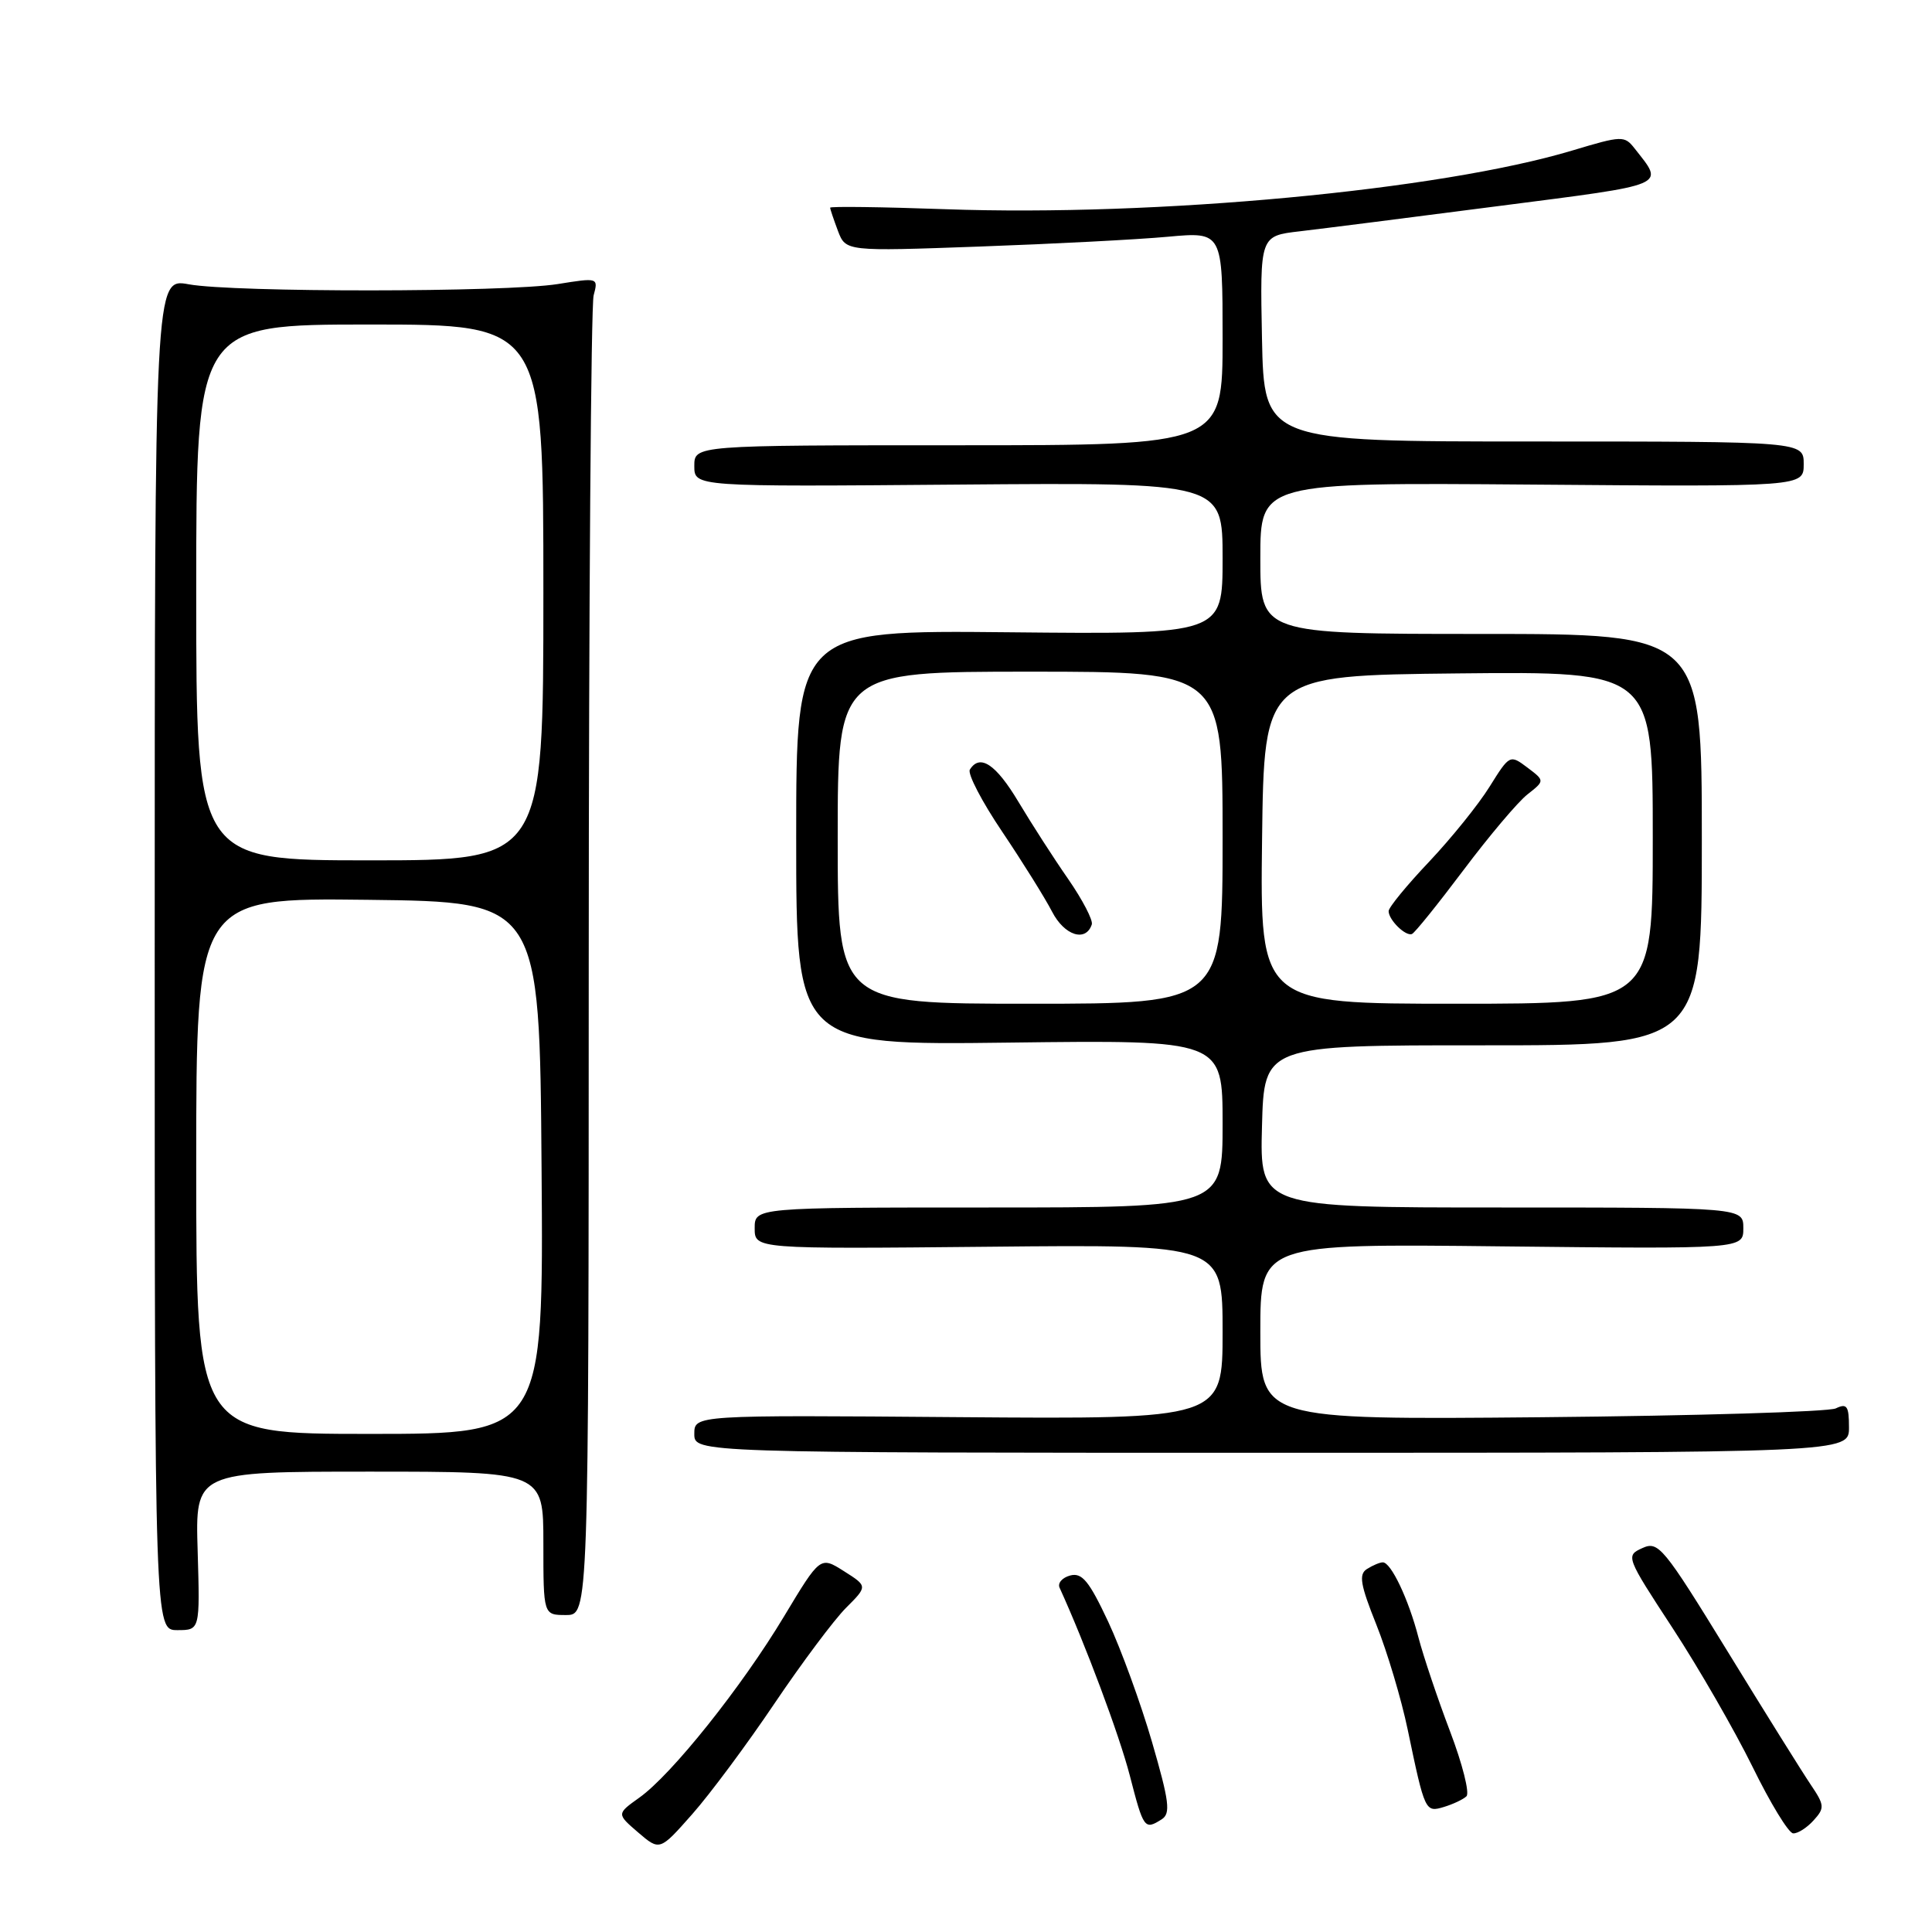 <?xml version="1.0" encoding="UTF-8" standalone="no"?>
<!DOCTYPE svg PUBLIC "-//W3C//DTD SVG 1.1//EN" "http://www.w3.org/Graphics/SVG/1.1/DTD/svg11.dtd" >
<svg xmlns="http://www.w3.org/2000/svg" xmlns:xlink="http://www.w3.org/1999/xlink" version="1.1" viewBox="0 0 256 256">
 <g >
 <path fill="currentColor"
d=" M 102.63 225.71 C 106.26 220.33 110.52 214.63 112.10 213.05 C 114.97 210.18 114.97 210.18 111.83 208.19 C 108.69 206.20 108.69 206.20 103.89 214.18 C 98.27 223.54 88.99 235.16 84.71 238.20 C 81.70 240.35 81.70 240.35 84.56 242.81 C 87.42 245.26 87.42 245.26 91.73 240.38 C 94.10 237.70 99.00 231.10 102.63 225.71 Z  M 240.31 241.21 C 241.80 239.57 241.77 239.20 239.92 236.46 C 238.82 234.83 233.86 226.89 228.90 218.80 C 220.40 204.96 219.74 204.16 217.62 205.13 C 215.39 206.14 215.45 206.29 221.64 215.75 C 225.09 221.02 229.84 229.28 232.21 234.09 C 234.57 238.91 236.99 242.89 237.60 242.93 C 238.20 242.97 239.42 242.20 240.31 241.21 Z  M 153.93 241.07 C 155.14 240.30 154.94 238.73 152.65 230.83 C 151.16 225.70 148.54 218.52 146.84 214.88 C 144.31 209.49 143.38 208.35 141.81 208.76 C 140.75 209.04 140.12 209.77 140.40 210.38 C 143.82 217.88 148.30 229.86 149.70 235.25 C 151.53 242.34 151.65 242.51 153.93 241.07 Z  M 194.31 238.02 C 194.76 237.61 193.78 233.72 192.13 229.39 C 190.48 225.05 188.61 219.47 187.96 217.00 C 186.64 211.90 184.31 206.99 183.22 207.02 C 182.83 207.02 181.89 207.42 181.13 207.90 C 180.02 208.60 180.24 209.95 182.38 215.29 C 183.81 218.87 185.68 225.12 186.52 229.15 C 188.80 240.07 188.85 240.18 191.33 239.43 C 192.52 239.07 193.87 238.44 194.31 238.02 Z  M 26.19 205.50 C 25.87 195.00 25.87 195.00 48.94 195.00 C 72.00 195.00 72.00 195.00 72.00 204.50 C 72.00 214.00 72.00 214.00 75.00 214.00 C 78.00 214.00 78.00 214.00 78.01 127.75 C 78.02 80.31 78.31 40.44 78.66 39.14 C 79.29 36.79 79.25 36.78 73.90 37.64 C 67.02 38.74 30.94 38.76 25.00 37.67 C 20.50 36.85 20.50 36.85 20.50 126.42 C 20.50 216.00 20.50 216.00 23.50 216.00 C 26.50 216.00 26.50 216.00 26.19 205.50 Z  M 245.00 189.14 C 245.00 186.30 244.73 185.91 243.25 186.62 C 242.29 187.07 224.74 187.60 204.25 187.79 C 167.00 188.13 167.00 188.13 167.00 176.46 C 167.00 164.79 167.00 164.79 199.00 165.15 C 231.00 165.50 231.00 165.50 231.00 162.75 C 231.00 160.00 231.00 160.00 198.97 160.00 C 166.93 160.00 166.93 160.00 167.22 149.25 C 167.50 138.50 167.50 138.50 196.50 138.51 C 225.50 138.52 225.50 138.52 225.50 111.26 C 225.50 84.00 225.50 84.00 196.25 84.00 C 167.00 84.00 167.00 84.00 167.00 73.96 C 167.00 63.93 167.00 63.93 203.00 64.21 C 239.00 64.50 239.00 64.50 239.00 61.50 C 239.00 58.50 239.00 58.50 203.25 58.50 C 167.50 58.50 167.50 58.50 167.22 44.88 C 166.95 31.26 166.95 31.26 172.22 30.65 C 175.13 30.31 187.03 28.80 198.67 27.29 C 221.32 24.37 220.54 24.70 216.61 19.69 C 215.25 17.95 214.94 17.96 208.35 19.94 C 190.80 25.21 153.25 28.72 125.25 27.72 C 116.86 27.42 110.00 27.33 110.00 27.52 C 110.00 27.71 110.47 29.09 111.03 30.59 C 112.07 33.31 112.07 33.31 129.78 32.67 C 139.53 32.32 150.76 31.74 154.75 31.37 C 162.00 30.71 162.00 30.71 162.00 44.85 C 162.00 59.00 162.00 59.00 127.00 59.00 C 92.00 59.00 92.00 59.00 92.00 61.75 C 92.00 64.50 92.00 64.50 127.00 64.21 C 162.00 63.93 162.00 63.93 162.00 73.99 C 162.00 84.06 162.00 84.06 133.75 83.78 C 105.50 83.50 105.50 83.50 105.50 111.00 C 105.50 138.50 105.50 138.50 133.75 138.15 C 162.00 137.80 162.00 137.80 162.00 148.90 C 162.00 160.00 162.00 160.00 131.00 160.00 C 100.00 160.00 100.00 160.00 100.00 162.75 C 100.00 165.50 100.00 165.50 131.00 165.20 C 162.00 164.89 162.00 164.89 162.00 176.47 C 162.00 188.05 162.00 188.05 127.00 187.78 C 92.00 187.50 92.00 187.50 92.00 190.00 C 92.00 192.50 92.00 192.50 168.50 192.50 C 245.00 192.50 245.00 192.50 245.00 189.14 Z  M 26.00 154.48 C 26.00 118.96 26.00 118.96 48.75 119.23 C 71.50 119.50 71.50 119.50 71.76 154.75 C 72.03 190.00 72.03 190.00 49.01 190.00 C 26.00 190.00 26.00 190.00 26.00 154.48 Z  M 26.00 78.50 C 26.00 43.00 26.00 43.00 49.00 43.00 C 72.00 43.00 72.00 43.00 72.00 78.50 C 72.00 114.00 72.00 114.00 49.00 114.00 C 26.00 114.00 26.00 114.00 26.00 78.50 Z  M 111.00 111.00 C 111.00 89.00 111.00 89.00 136.50 89.00 C 162.00 89.00 162.00 89.00 162.00 111.00 C 162.00 133.00 162.00 133.00 136.50 133.00 C 111.00 133.00 111.00 133.00 111.00 111.00 Z  M 144.67 122.49 C 144.85 121.94 143.45 119.24 141.55 116.49 C 139.64 113.75 136.68 109.14 134.95 106.25 C 131.96 101.25 129.84 99.84 128.51 101.98 C 128.18 102.52 130.11 106.23 132.81 110.23 C 135.50 114.23 138.47 118.99 139.41 120.81 C 141.04 123.97 143.88 124.88 144.67 122.49 Z  M 167.23 111.25 C 167.50 89.50 167.50 89.50 193.25 89.23 C 219.00 88.97 219.00 88.97 219.00 110.98 C 219.00 133.00 219.00 133.00 192.98 133.00 C 166.96 133.00 166.96 133.00 167.23 111.25 Z  M 193.93 115.28 C 197.32 110.77 201.13 106.25 202.40 105.26 C 204.70 103.45 204.70 103.45 202.38 101.70 C 200.08 99.97 200.03 99.99 197.39 104.22 C 195.93 106.58 192.32 111.05 189.37 114.18 C 186.41 117.30 184.00 120.24 184.00 120.73 C 184.00 121.89 186.25 124.10 187.09 123.76 C 187.46 123.62 190.53 119.80 193.93 115.28 Z "/>
</g>
</svg>